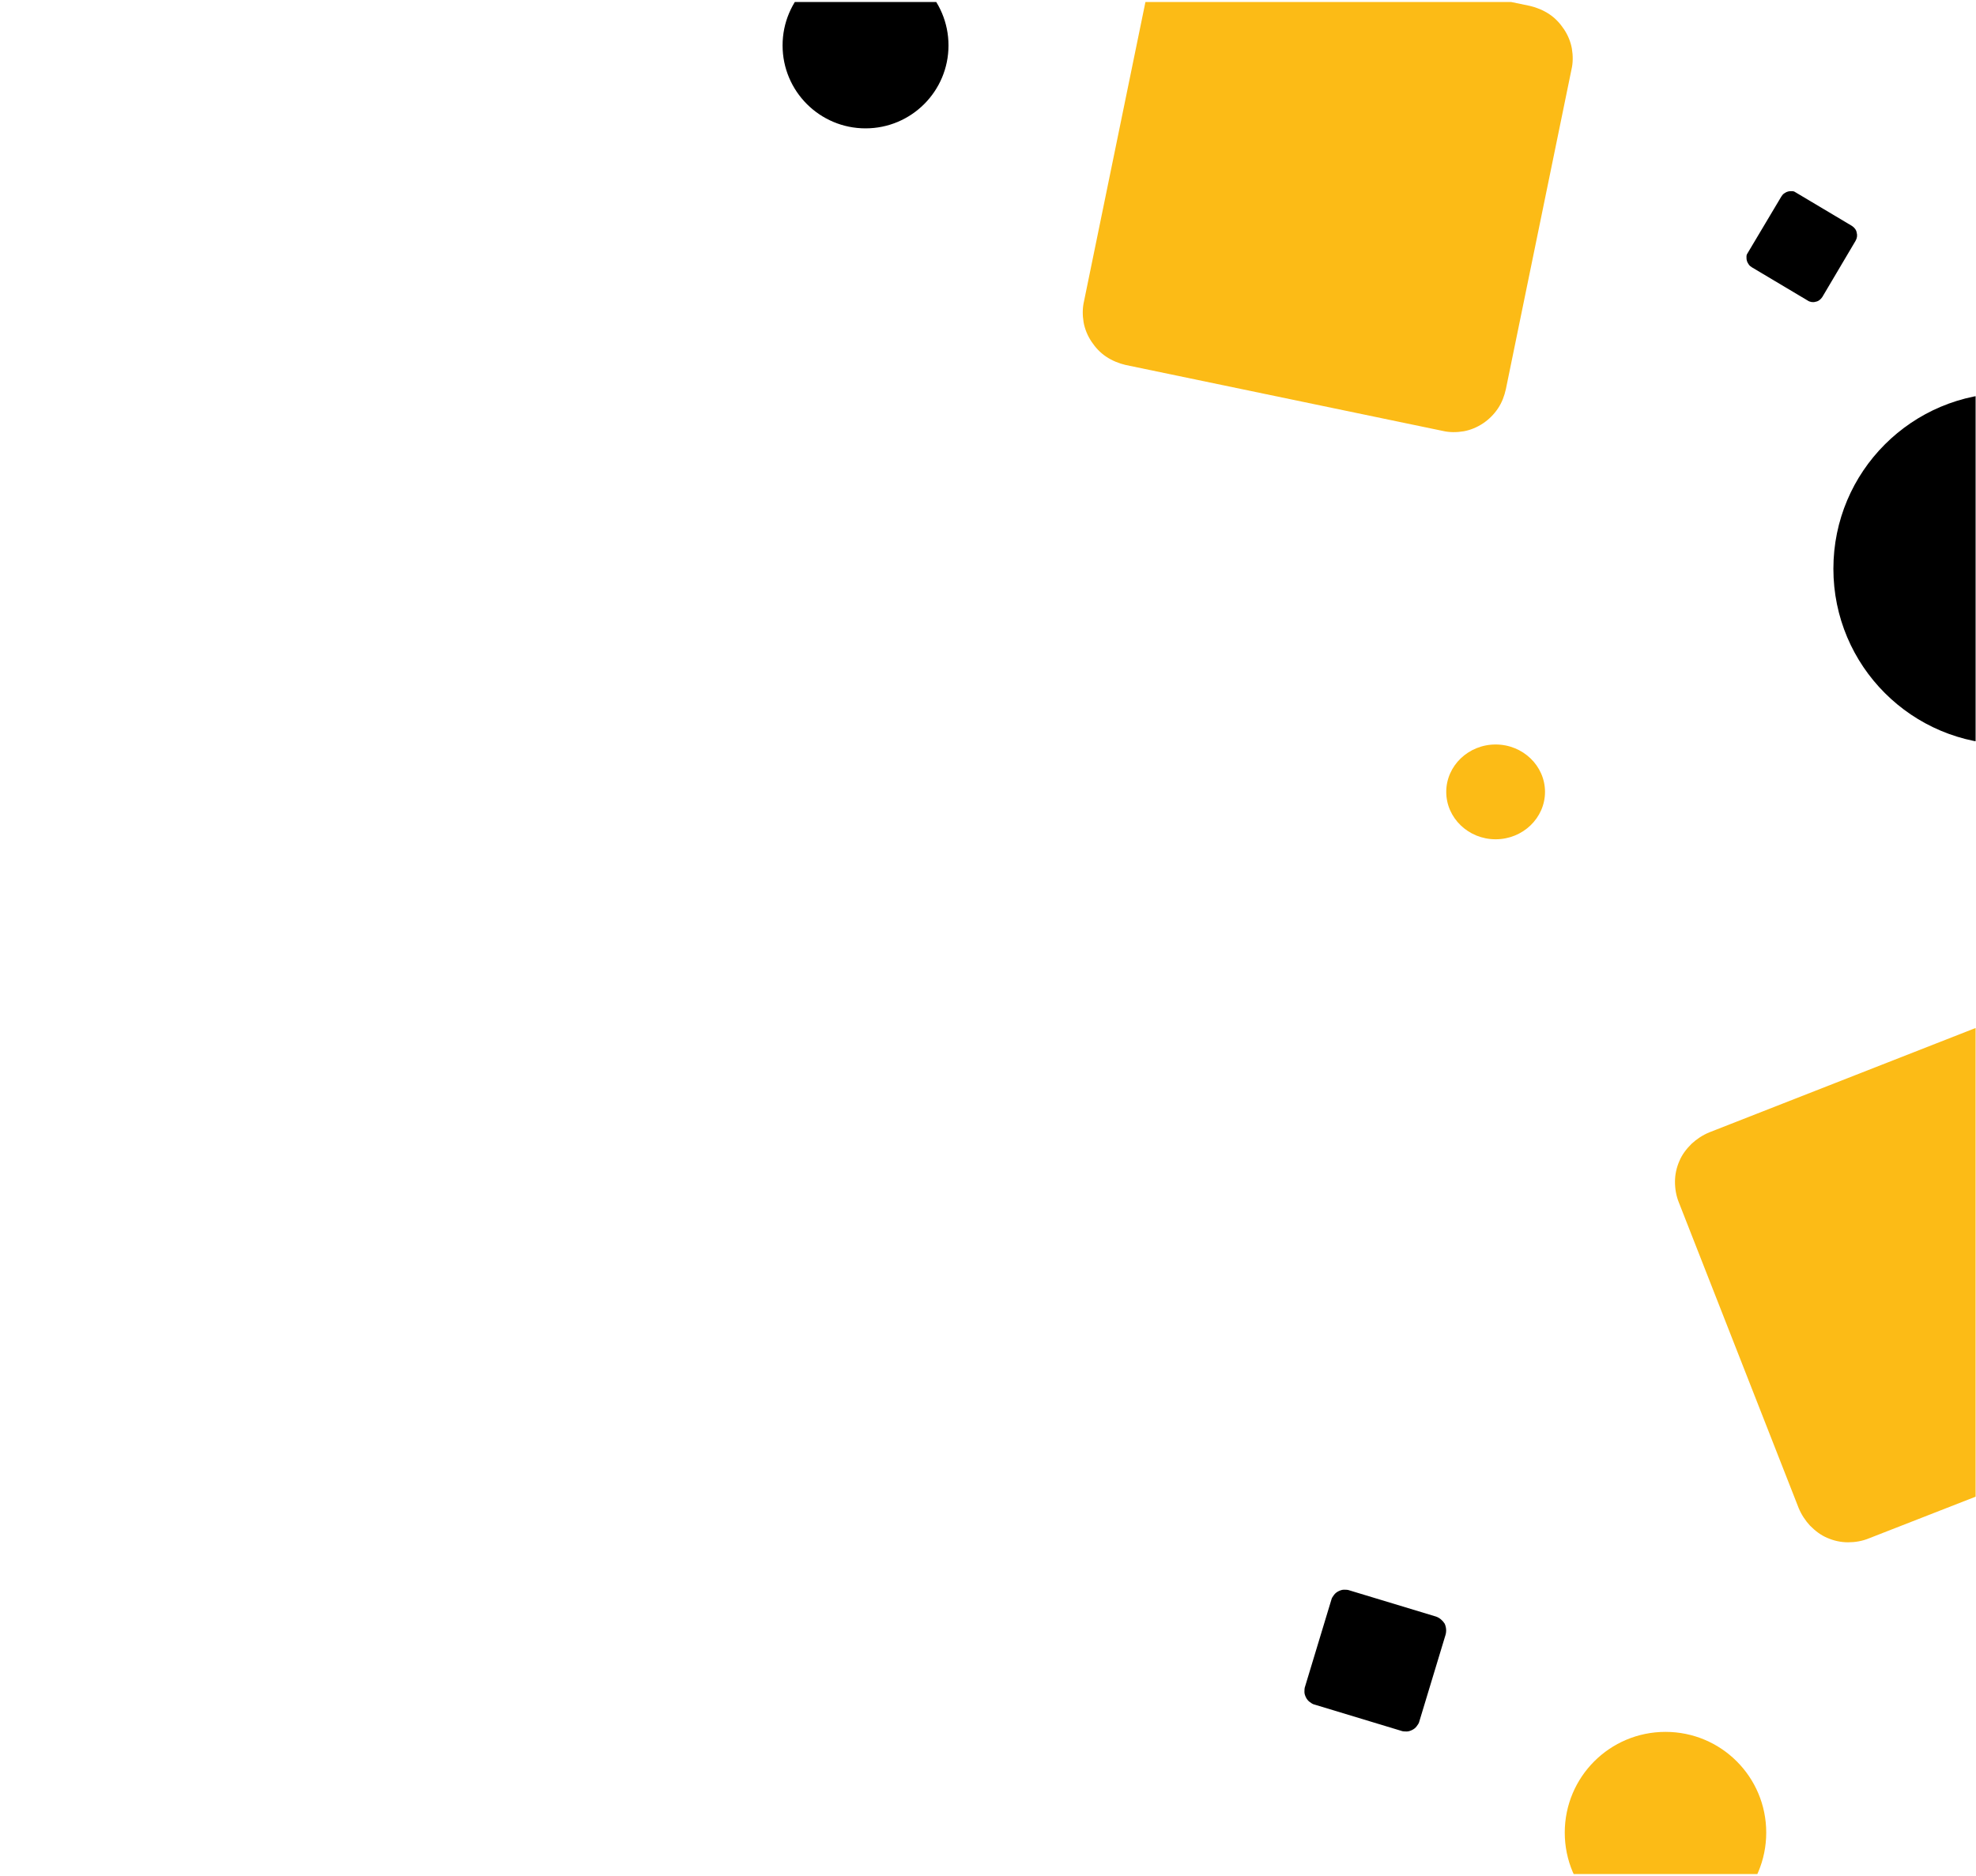 <?xml version="1.0" encoding="utf-8"?>
<!-- Generator: Adobe Illustrator 26.0.2, SVG Export Plug-In . SVG Version: 6.00 Build 0)  -->
<svg version="1.1" xmlns="http://www.w3.org/2000/svg" xmlns:xlink="http://www.w3.org/1999/xlink" x="0px" y="0px"
	 viewBox="0 0 500.2 475" style="enable-background:new 0 0 500.2 475;" xml:space="preserve">

<g id="CARD2">
	<g id="Scopri_di_più_sul_co-design_base_00000164515121535188413410000003538717438623721870_">
		<g id="Scopri_di_più_sul_co-design_base">
			<g>
				<g>
					<g>
						<g>
							<defs>
								<rect id="SVGID_00000125602833057117125220000005032924534939368846_" x="159.1" y="0.5" width="341" height="474"/>
							</defs>
							<clipPath id="SVGID_00000162332963572616920210000009637554492683677830_">
								<use xlink:href="#SVGID_00000125602833057117125220000005032924534939368846_"  style="overflow:visible;"/>
							</clipPath>
							<g style="clip-path:url(#SVGID_00000162332963572616920210000009637554492683677830_);">
								<path style="fill:#FCBB16;" d="M397.8,17.6l-16.6,80.9c-0.4,1.8-1,3.4-2,4.9s-2.3,2.8-3.8,3.8s-3.2,1.7-4.9,2
									c-1.8,0.3-3.6,0.3-5.3-0.1l-80.3-16.7c-1.7-0.4-3.4-1.1-4.9-2.1s-2.7-2.3-3.7-3.8s-1.7-3.2-2-4.9c-0.3-1.8-0.3-3.6,0.1-5.3
									L291-4.6c0.7-3.5,2.8-6.7,5.8-8.6c3-2,6.7-2.7,10.2-2l80.3,16.7c1.7,0.4,3.4,1.1,4.9,2.1s2.7,2.3,3.7,3.8s1.7,3.2,2,4.9
									C398.2,14.1,398.2,15.9,397.8,17.6L397.8,17.6z"/>
								<path d="M457.6,76.1l-14.1-8.4c-0.3-0.2-0.6-0.4-0.8-0.7c-0.2-0.3-0.4-0.6-0.5-1c-0.1-0.3-0.1-0.7-0.1-1.1s0.2-0.7,0.4-1
									l8.4-14.1c0.2-0.3,0.4-0.6,0.7-0.8c0.3-0.2,0.6-0.4,1-0.5c0.3-0.1,0.7-0.1,1.1-0.1s0.7,0.2,1,0.4l14.1,8.4
									c0.6,0.4,1.1,1,1.2,1.7c0.2,0.7,0.1,1.4-0.3,2.1l-8.4,14.2c-0.4,0.6-1,1.1-1.7,1.2C459,76.6,458.2,76.5,457.6,76.1
									L457.6,76.1z"/>
								<path d="M365.9,414l-6.6,21.8c-0.1,0.5-0.4,0.9-0.7,1.3c-0.3,0.4-0.7,0.7-1.1,0.9c-0.4,0.2-0.9,0.4-1.4,0.4s-1,0-1.5-0.2
									l-21.8-6.6c-0.5-0.1-0.9-0.4-1.3-0.7c-0.4-0.3-0.7-0.7-0.9-1.1c-0.2-0.4-0.4-0.9-0.4-1.4s0-1,0.2-1.5l6.6-21.8
									c0.1-0.5,0.4-0.9,0.7-1.3c0.3-0.4,0.7-0.7,1.1-0.9c0.4-0.2,0.9-0.4,1.4-0.4s1,0,1.5,0.2l21.8,6.6c0.9,0.3,1.7,1,2.2,1.8
									C366.1,412,366.2,413,365.9,414L365.9,414z"/>
								<path style="fill:#FCBB16;" d="M550.4,359.3l-77.3,30.2c-1.7,0.7-3.5,1-5.3,1s-3.6-0.4-5.2-1.1c-1.7-0.7-3.1-1.8-4.4-3.1
									c-1.2-1.3-2.2-2.8-2.9-4.5L425,304.5c-0.7-1.7-1-3.5-1-5.3s0.4-3.6,1.1-5.2c0.7-1.7,1.8-3.1,3.1-4.4
									c1.3-1.2,2.8-2.2,4.5-2.9l77.3-30.3c3.4-1.3,7.2-1.2,10.5,0.2c3.3,1.5,6,4.2,7.3,7.6l30.3,77.3c1.3,3.4,1.3,7.2-0.2,10.5
									C556.5,355.3,553.8,357.9,550.4,359.3z"/>
								<path d="M508.6,188.5c24.6,0,44.5-19.9,44.5-44.5s-19.9-44.5-44.5-44.5c-24.6,0-44.5,19.9-44.5,44.5S484,188.5,508.6,188.5z
									"/>
								<path style="fill:#FCBB16;" d="M378.6,212.5c6.9,0,12.5-5.4,12.5-12s-5.6-12-12.5-12s-12.5,5.4-12.5,12
									S371.7,212.5,378.6,212.5z"/>
								<path d="M219.1,32.5c11.6,0,21-9.4,21-21s-9.4-21-21-21s-21,9.4-21,21S207.5,32.5,219.1,32.5z"/>
								<path style="fill:#FCBB16;" d="M421.6,489.5c14.1,0,25.5-11.4,25.5-25.5s-11.4-25.5-25.5-25.5s-25.5,11.4-25.5,25.5
									S407.5,489.5,421.6,489.5z"/>
							</g>
						</g>
					</g>
				</g>
			</g>
		</g>
	</g>
</g>
</svg>
